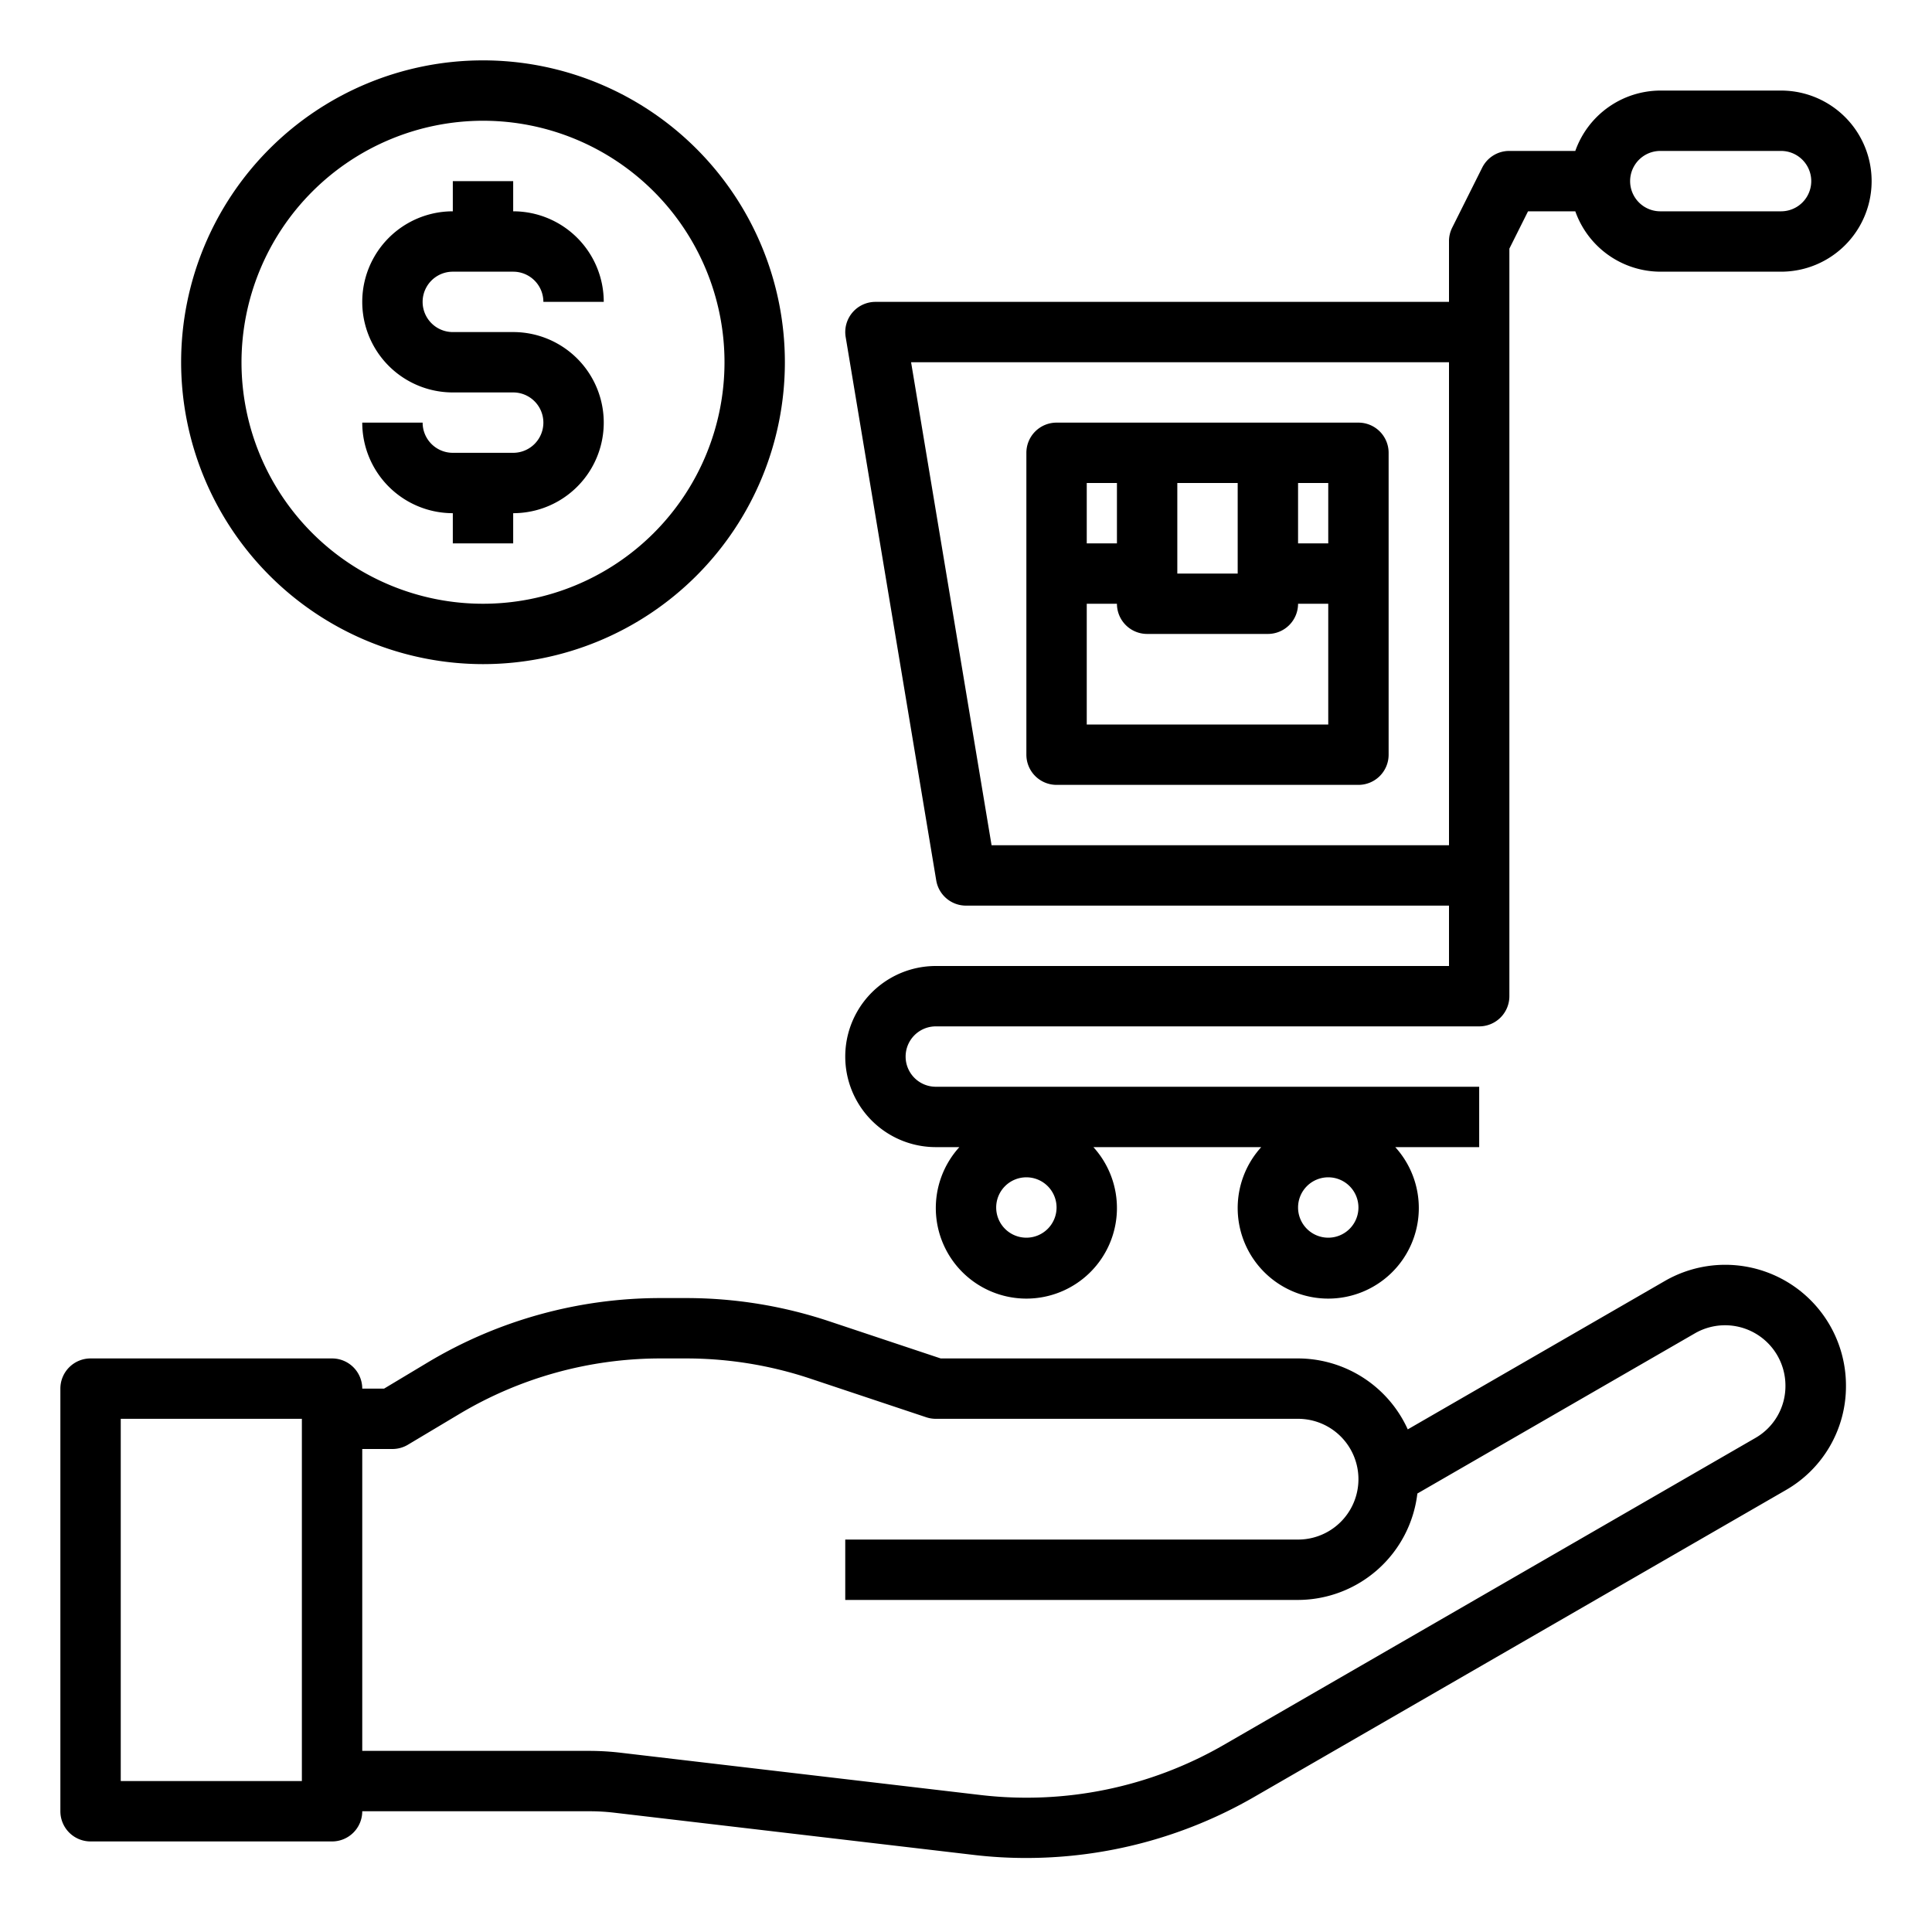 <svg xmlns="http://www.w3.org/2000/svg" viewBox="0 0 64 64" x="0px" y="0px"><g data-name="Payment-Online Shopping"><path d="M55.15,42.434,46.634,47.35A4,4,0,0,0,43,45H31.162l-3.691-1.23A14.968,14.968,0,0,0,22.728,43h-.85a15,15,0,0,0-7.718,2.138L12.723,46H12a1,1,0,0,0-1-1H3a1,1,0,0,0-1,1V60a1,1,0,0,0,1,1h8a1,1,0,0,0,1-1h7.531a7,7,0,0,1,.818.048l11.921,1.4a14.7,14.7,0,0,0,1.729.1,15.1,15.1,0,0,0,7.523-2.008L59.15,49.366a3.962,3.962,0,0,0,2-3.466,4,4,0,0,0-6-3.466ZM10,59H4V47h6ZM58.15,47.634,40.522,57.812A13.078,13.078,0,0,1,32.5,59.464l-11.92-1.4A9.026,9.026,0,0,0,19.531,58H12V48h1a1,1,0,0,0,.515-.143l1.674-1A13,13,0,0,1,21.878,45h.85a13,13,0,0,1,4.111.667l3.845,1.282A1,1,0,0,0,31,47H43a2,2,0,0,1,0,4H28v2H43a3.992,3.992,0,0,0,3.952-3.525l9.193-5.306a2,2,0,0,1,3,1.731A1.981,1.981,0,0,1,58.15,47.634Z"></path><path d="M45,14H35a1,1,0,0,0-1,1V25a1,1,0,0,0,1,1H45a1,1,0,0,0,1-1V15A1,1,0,0,0,45,14Zm-1,4H43V16h1Zm-5-2h2v3H39Zm-2,0v2H36V16Zm-1,8V20h1a1,1,0,0,0,1,1h4a1,1,0,0,0,1-1h1v4Z"></path><path d="M31,32a3,3,0,0,0,0,6h.78a3,3,0,1,0,4.44,0h5.56a3,3,0,1,0,4.44,0H49V36H31a1,1,0,0,1,0-2H49a1,1,0,0,0,1-1V8.236L50.618,7h1.566A3,3,0,0,0,55,9h4a3,3,0,0,0,0-6H55a3,3,0,0,0-2.816,2H50a1,1,0,0,0-.9.553l-1,2A1,1,0,0,0,48,8v2H29a1,1,0,0,0-.986,1.165l3,18A1,1,0,0,0,32,30H48v2Zm3,9a1,1,0,1,1,1-1A1,1,0,0,1,34,41Zm10,0a1,1,0,1,1,1-1A1,1,0,0,1,44,41ZM55,5h4a1,1,0,0,1,0,2H55a1,1,0,0,1,0-2ZM32.847,28,30.181,12H48V28Z"></path><path d="M17,15H15a1,1,0,0,1-1-1H12a3,3,0,0,0,3,3v1h2V17a3,3,0,0,0,0-6H15a1,1,0,0,1,0-2h2a1,1,0,0,1,1,1h2a3,3,0,0,0-3-3V6H15V7a3,3,0,0,0,0,6h2a1,1,0,0,1,0,2Z"></path><path d="M16,22A10,10,0,1,0,6,12,10.011,10.011,0,0,0,16,22ZM16,4a8,8,0,1,1-8,8A8.009,8.009,0,0,1,16,4Z"></path></g></svg>